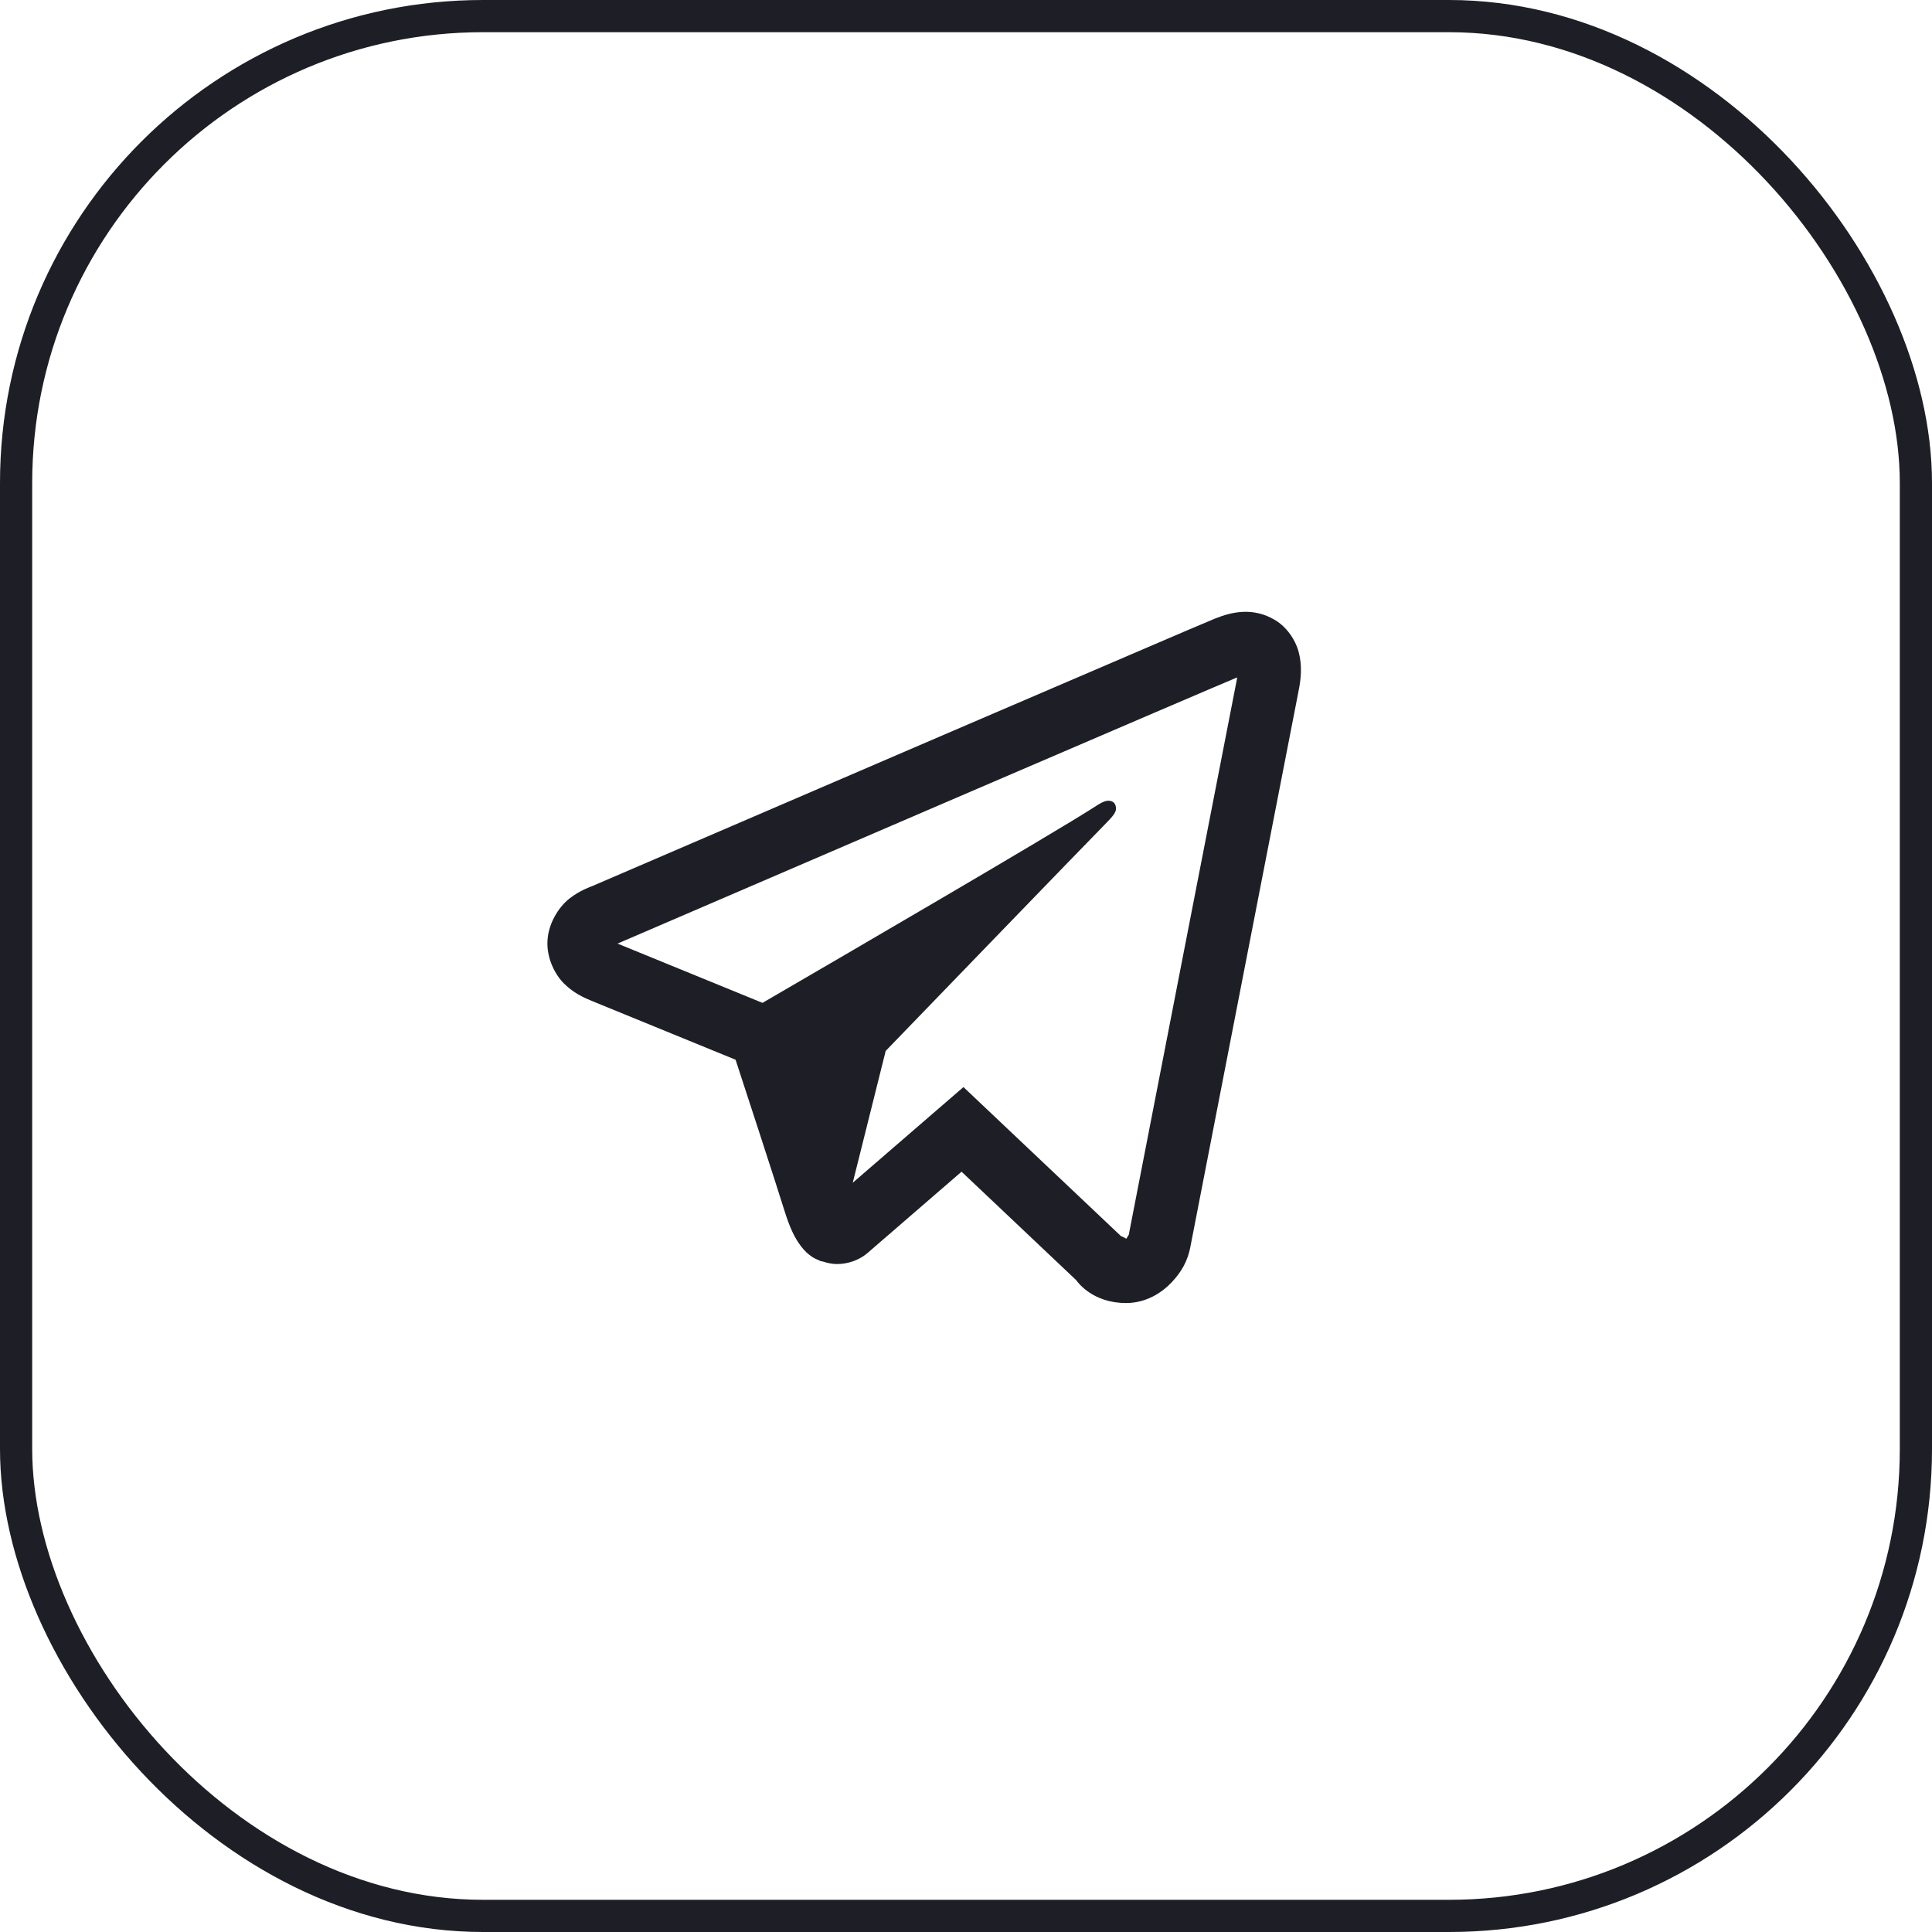 <svg width="60" height="60" viewBox="0 0 60 60" fill="none" xmlns="http://www.w3.org/2000/svg">
    <rect x="0.5" y="0.5" width="59" height="59" rx="14.5" stroke="#1E1F26"/>
    <g clip-path="url(#clip0_206_510)">
        <path d="M38.6 19.002C38.283 19.016 37.988 19.108 37.728 19.213C37.485 19.311 36.554 19.71 35.089 20.339C33.622 20.968 31.68 21.802 29.608 22.692C25.465 24.474 20.807 26.48 18.421 27.506C18.331 27.545 18.018 27.645 17.686 27.904C17.353 28.164 17 28.701 17 29.3C17 29.783 17.23 30.263 17.52 30.549C17.81 30.836 18.116 30.977 18.379 31.085C19.331 31.473 22.286 32.682 22.844 32.911C23.041 33.512 24.11 36.784 24.358 37.586C24.522 38.115 24.677 38.446 24.88 38.709C24.981 38.841 25.099 38.956 25.242 39.047C25.299 39.083 25.361 39.11 25.425 39.136L25.428 39.138C25.443 39.144 25.456 39.154 25.47 39.159C25.498 39.169 25.517 39.17 25.554 39.178C25.703 39.226 25.853 39.256 25.986 39.256C26.557 39.256 26.906 38.942 26.906 38.942L26.927 38.926L29.862 36.388L33.421 39.755C33.471 39.826 33.938 40.467 34.969 40.467C35.581 40.467 36.066 40.16 36.378 39.833C36.69 39.506 36.884 39.162 36.967 38.73V38.728C37.044 38.32 40.324 21.481 40.324 21.481L40.318 21.504C40.414 21.066 40.439 20.658 40.333 20.255C40.227 19.852 39.948 19.466 39.602 19.259C39.256 19.051 38.917 18.988 38.6 19.002ZM38.418 21.039C38.413 21.068 38.421 21.054 38.414 21.087L38.412 21.099L38.41 21.11C38.41 21.11 35.171 37.733 35.051 38.367C35.06 38.319 35.02 38.414 34.978 38.471C34.92 38.431 34.801 38.38 34.801 38.38L34.782 38.359L29.921 33.76L26.483 36.731L27.506 32.637C27.506 32.637 33.898 26.02 34.283 25.634C34.593 25.326 34.658 25.219 34.658 25.113C34.658 24.97 34.584 24.867 34.419 24.867C34.269 24.867 34.069 25.012 33.962 25.08C32.564 25.971 26.43 29.546 23.68 31.145C23.243 30.967 20.207 29.724 19.178 29.304C19.186 29.301 19.184 29.302 19.192 29.298C21.578 28.272 26.235 26.266 30.378 24.484C32.449 23.593 34.393 22.759 35.858 22.131C37.301 21.512 38.304 21.086 38.418 21.039Z" fill="#1E1F26"/>
    </g>
    <defs>
        <clipPath id="clip0_206_510">
            <rect width="30" height="30" fill="white" transform="translate(12 15)"/>
        </clipPath>
    </defs>
</svg>
